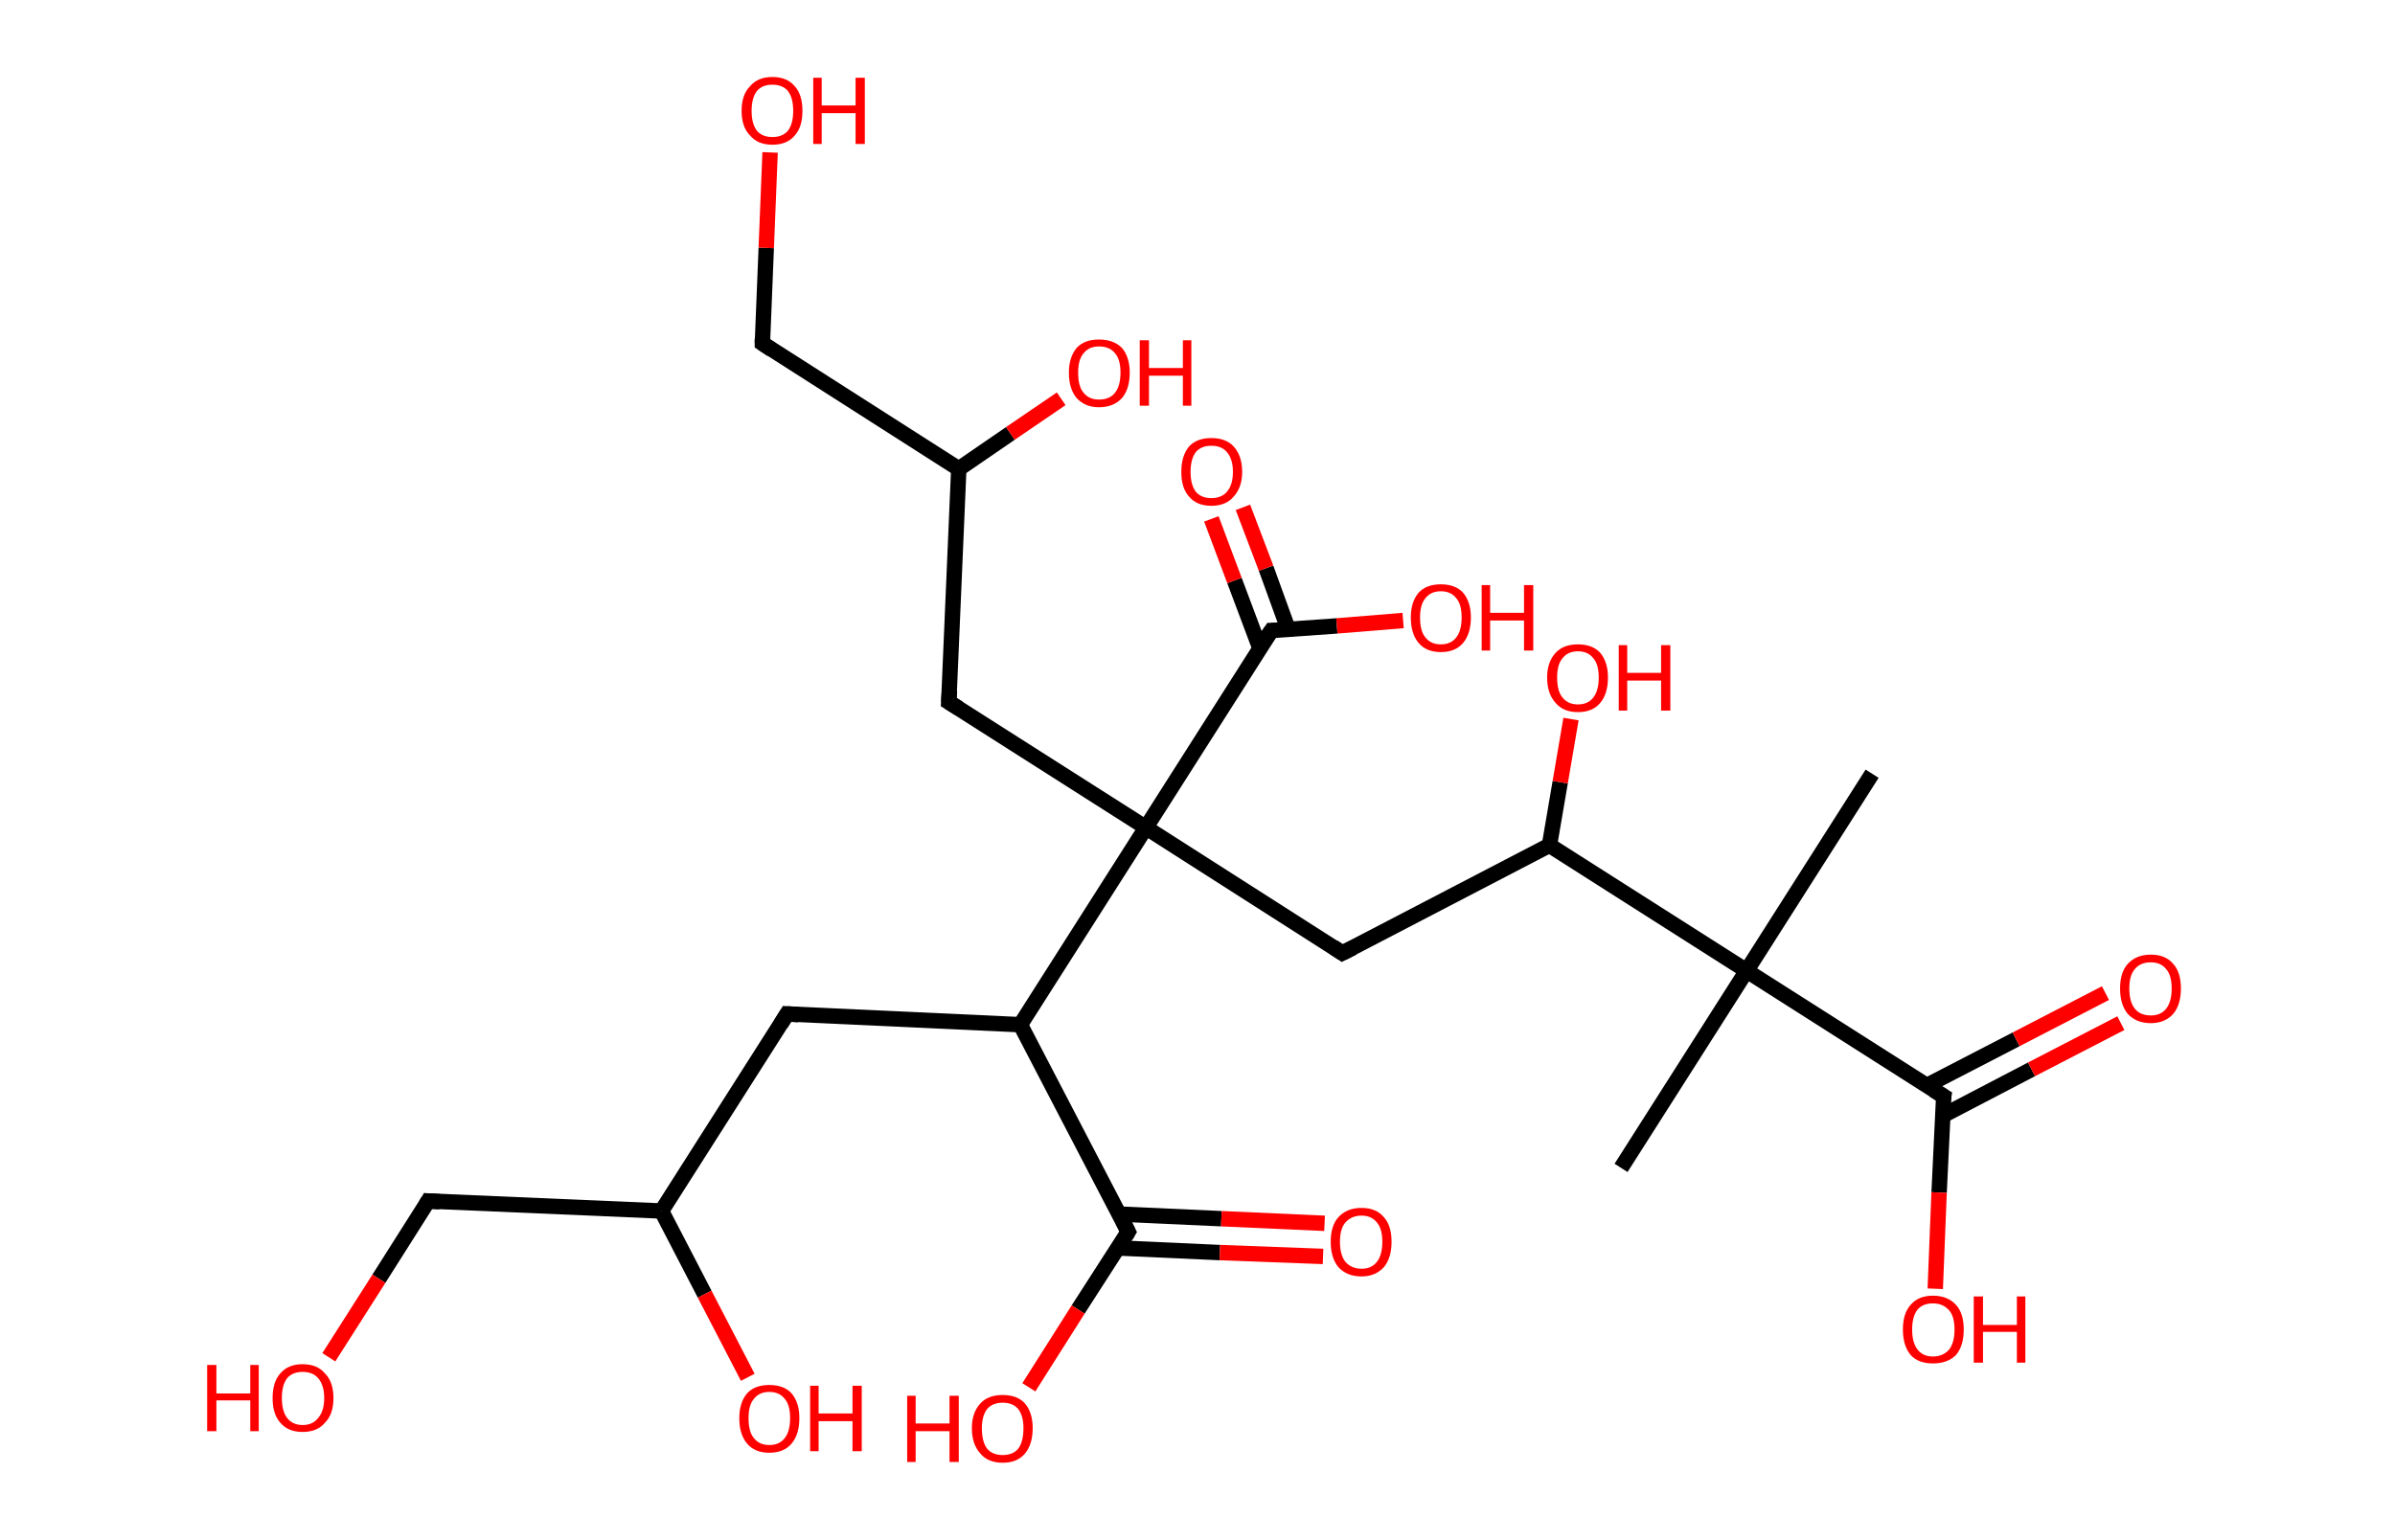 <?xml version='1.0' encoding='ASCII' standalone='yes'?>
<svg xmlns="http://www.w3.org/2000/svg" xmlns:rdkit="http://www.rdkit.org/xml" xmlns:xlink="http://www.w3.org/1999/xlink" version="1.1" baseProfile="full" xml:space="preserve" width="311px" height="200px" viewBox="0 0 311 200">
<!-- END OF HEADER -->
<rect style="opacity:1.0;fill:#FFFFFF;stroke:none" width="311.0" height="200.0" x="0.0" y="0.0"> </rect>
<path class="bond-0 atom-0 atom-1" d="M 243.1,100.5 L 226.8,126.1" style="fill:none;fill-rule:evenodd;stroke:#000000;stroke-width:2.0px;stroke-linecap:butt;stroke-linejoin:miter;stroke-opacity:1"/>
<path class="bond-1 atom-1 atom-2" d="M 226.8,126.1 L 210.5,151.7" style="fill:none;fill-rule:evenodd;stroke:#000000;stroke-width:2.0px;stroke-linecap:butt;stroke-linejoin:miter;stroke-opacity:1"/>
<path class="bond-2 atom-1 atom-3" d="M 226.8,126.1 L 252.4,142.4" style="fill:none;fill-rule:evenodd;stroke:#000000;stroke-width:2.0px;stroke-linecap:butt;stroke-linejoin:miter;stroke-opacity:1"/>
<path class="bond-3 atom-3 atom-4" d="M 252.3,144.9 L 263.8,138.9" style="fill:none;fill-rule:evenodd;stroke:#000000;stroke-width:2.0px;stroke-linecap:butt;stroke-linejoin:miter;stroke-opacity:1"/>
<path class="bond-3 atom-3 atom-4" d="M 263.8,138.9 L 275.4,132.9" style="fill:none;fill-rule:evenodd;stroke:#FF0000;stroke-width:2.0px;stroke-linecap:butt;stroke-linejoin:miter;stroke-opacity:1"/>
<path class="bond-3 atom-3 atom-4" d="M 250.2,141.0 L 261.8,135.0" style="fill:none;fill-rule:evenodd;stroke:#000000;stroke-width:2.0px;stroke-linecap:butt;stroke-linejoin:miter;stroke-opacity:1"/>
<path class="bond-3 atom-3 atom-4" d="M 261.8,135.0 L 273.4,129.0" style="fill:none;fill-rule:evenodd;stroke:#FF0000;stroke-width:2.0px;stroke-linecap:butt;stroke-linejoin:miter;stroke-opacity:1"/>
<path class="bond-4 atom-3 atom-5" d="M 252.4,142.4 L 251.8,154.9" style="fill:none;fill-rule:evenodd;stroke:#000000;stroke-width:2.0px;stroke-linecap:butt;stroke-linejoin:miter;stroke-opacity:1"/>
<path class="bond-4 atom-3 atom-5" d="M 251.8,154.9 L 251.3,167.4" style="fill:none;fill-rule:evenodd;stroke:#FF0000;stroke-width:2.0px;stroke-linecap:butt;stroke-linejoin:miter;stroke-opacity:1"/>
<path class="bond-5 atom-1 atom-6" d="M 226.8,126.1 L 201.2,109.8" style="fill:none;fill-rule:evenodd;stroke:#000000;stroke-width:2.0px;stroke-linecap:butt;stroke-linejoin:miter;stroke-opacity:1"/>
<path class="bond-6 atom-6 atom-7" d="M 201.2,109.8 L 202.6,101.6" style="fill:none;fill-rule:evenodd;stroke:#000000;stroke-width:2.0px;stroke-linecap:butt;stroke-linejoin:miter;stroke-opacity:1"/>
<path class="bond-6 atom-6 atom-7" d="M 202.6,101.6 L 204.0,93.4" style="fill:none;fill-rule:evenodd;stroke:#FF0000;stroke-width:2.0px;stroke-linecap:butt;stroke-linejoin:miter;stroke-opacity:1"/>
<path class="bond-7 atom-6 atom-8" d="M 201.2,109.8 L 174.3,123.8" style="fill:none;fill-rule:evenodd;stroke:#000000;stroke-width:2.0px;stroke-linecap:butt;stroke-linejoin:miter;stroke-opacity:1"/>
<path class="bond-8 atom-8 atom-9" d="M 174.3,123.8 L 148.8,107.5" style="fill:none;fill-rule:evenodd;stroke:#000000;stroke-width:2.0px;stroke-linecap:butt;stroke-linejoin:miter;stroke-opacity:1"/>
<path class="bond-9 atom-9 atom-10" d="M 148.8,107.5 L 123.2,91.2" style="fill:none;fill-rule:evenodd;stroke:#000000;stroke-width:2.0px;stroke-linecap:butt;stroke-linejoin:miter;stroke-opacity:1"/>
<path class="bond-10 atom-10 atom-11" d="M 123.2,91.2 L 124.5,60.9" style="fill:none;fill-rule:evenodd;stroke:#000000;stroke-width:2.0px;stroke-linecap:butt;stroke-linejoin:miter;stroke-opacity:1"/>
<path class="bond-11 atom-11 atom-12" d="M 124.5,60.9 L 131.2,56.3" style="fill:none;fill-rule:evenodd;stroke:#000000;stroke-width:2.0px;stroke-linecap:butt;stroke-linejoin:miter;stroke-opacity:1"/>
<path class="bond-11 atom-11 atom-12" d="M 131.2,56.3 L 137.8,51.8" style="fill:none;fill-rule:evenodd;stroke:#FF0000;stroke-width:2.0px;stroke-linecap:butt;stroke-linejoin:miter;stroke-opacity:1"/>
<path class="bond-12 atom-11 atom-13" d="M 124.5,60.9 L 99.0,44.6" style="fill:none;fill-rule:evenodd;stroke:#000000;stroke-width:2.0px;stroke-linecap:butt;stroke-linejoin:miter;stroke-opacity:1"/>
<path class="bond-13 atom-13 atom-14" d="M 99.0,44.6 L 99.5,32.2" style="fill:none;fill-rule:evenodd;stroke:#000000;stroke-width:2.0px;stroke-linecap:butt;stroke-linejoin:miter;stroke-opacity:1"/>
<path class="bond-13 atom-13 atom-14" d="M 99.5,32.2 L 100.0,19.8" style="fill:none;fill-rule:evenodd;stroke:#FF0000;stroke-width:2.0px;stroke-linecap:butt;stroke-linejoin:miter;stroke-opacity:1"/>
<path class="bond-14 atom-9 atom-15" d="M 148.8,107.5 L 165.1,81.9" style="fill:none;fill-rule:evenodd;stroke:#000000;stroke-width:2.0px;stroke-linecap:butt;stroke-linejoin:miter;stroke-opacity:1"/>
<path class="bond-15 atom-15 atom-16" d="M 167.3,81.8 L 164.4,73.8" style="fill:none;fill-rule:evenodd;stroke:#000000;stroke-width:2.0px;stroke-linecap:butt;stroke-linejoin:miter;stroke-opacity:1"/>
<path class="bond-15 atom-15 atom-16" d="M 164.4,73.8 L 161.4,65.9" style="fill:none;fill-rule:evenodd;stroke:#FF0000;stroke-width:2.0px;stroke-linecap:butt;stroke-linejoin:miter;stroke-opacity:1"/>
<path class="bond-15 atom-15 atom-16" d="M 163.6,84.2 L 160.3,75.4" style="fill:none;fill-rule:evenodd;stroke:#000000;stroke-width:2.0px;stroke-linecap:butt;stroke-linejoin:miter;stroke-opacity:1"/>
<path class="bond-15 atom-15 atom-16" d="M 160.3,75.4 L 157.3,67.4" style="fill:none;fill-rule:evenodd;stroke:#FF0000;stroke-width:2.0px;stroke-linecap:butt;stroke-linejoin:miter;stroke-opacity:1"/>
<path class="bond-16 atom-15 atom-17" d="M 165.1,81.9 L 173.6,81.3" style="fill:none;fill-rule:evenodd;stroke:#000000;stroke-width:2.0px;stroke-linecap:butt;stroke-linejoin:miter;stroke-opacity:1"/>
<path class="bond-16 atom-15 atom-17" d="M 173.6,81.3 L 182.2,80.6" style="fill:none;fill-rule:evenodd;stroke:#FF0000;stroke-width:2.0px;stroke-linecap:butt;stroke-linejoin:miter;stroke-opacity:1"/>
<path class="bond-17 atom-9 atom-18" d="M 148.8,107.5 L 132.5,133.1" style="fill:none;fill-rule:evenodd;stroke:#000000;stroke-width:2.0px;stroke-linecap:butt;stroke-linejoin:miter;stroke-opacity:1"/>
<path class="bond-18 atom-18 atom-19" d="M 132.5,133.1 L 102.2,131.7" style="fill:none;fill-rule:evenodd;stroke:#000000;stroke-width:2.0px;stroke-linecap:butt;stroke-linejoin:miter;stroke-opacity:1"/>
<path class="bond-19 atom-19 atom-20" d="M 102.2,131.7 L 85.9,157.3" style="fill:none;fill-rule:evenodd;stroke:#000000;stroke-width:2.0px;stroke-linecap:butt;stroke-linejoin:miter;stroke-opacity:1"/>
<path class="bond-20 atom-20 atom-21" d="M 85.9,157.3 L 91.5,168.1" style="fill:none;fill-rule:evenodd;stroke:#000000;stroke-width:2.0px;stroke-linecap:butt;stroke-linejoin:miter;stroke-opacity:1"/>
<path class="bond-20 atom-20 atom-21" d="M 91.5,168.1 L 97.1,178.9" style="fill:none;fill-rule:evenodd;stroke:#FF0000;stroke-width:2.0px;stroke-linecap:butt;stroke-linejoin:miter;stroke-opacity:1"/>
<path class="bond-21 atom-20 atom-22" d="M 85.9,157.3 L 55.6,156.0" style="fill:none;fill-rule:evenodd;stroke:#000000;stroke-width:2.0px;stroke-linecap:butt;stroke-linejoin:miter;stroke-opacity:1"/>
<path class="bond-22 atom-22 atom-23" d="M 55.6,156.0 L 49.2,166.1" style="fill:none;fill-rule:evenodd;stroke:#000000;stroke-width:2.0px;stroke-linecap:butt;stroke-linejoin:miter;stroke-opacity:1"/>
<path class="bond-22 atom-22 atom-23" d="M 49.2,166.1 L 42.7,176.3" style="fill:none;fill-rule:evenodd;stroke:#FF0000;stroke-width:2.0px;stroke-linecap:butt;stroke-linejoin:miter;stroke-opacity:1"/>
<path class="bond-23 atom-18 atom-24" d="M 132.5,133.1 L 146.5,160.0" style="fill:none;fill-rule:evenodd;stroke:#000000;stroke-width:2.0px;stroke-linecap:butt;stroke-linejoin:miter;stroke-opacity:1"/>
<path class="bond-24 atom-24 atom-25" d="M 145.1,162.1 L 158.4,162.7" style="fill:none;fill-rule:evenodd;stroke:#000000;stroke-width:2.0px;stroke-linecap:butt;stroke-linejoin:miter;stroke-opacity:1"/>
<path class="bond-24 atom-24 atom-25" d="M 158.4,162.7 L 171.8,163.2" style="fill:none;fill-rule:evenodd;stroke:#FF0000;stroke-width:2.0px;stroke-linecap:butt;stroke-linejoin:miter;stroke-opacity:1"/>
<path class="bond-24 atom-24 atom-25" d="M 145.3,157.7 L 158.6,158.3" style="fill:none;fill-rule:evenodd;stroke:#000000;stroke-width:2.0px;stroke-linecap:butt;stroke-linejoin:miter;stroke-opacity:1"/>
<path class="bond-24 atom-24 atom-25" d="M 158.6,158.3 L 172.0,158.9" style="fill:none;fill-rule:evenodd;stroke:#FF0000;stroke-width:2.0px;stroke-linecap:butt;stroke-linejoin:miter;stroke-opacity:1"/>
<path class="bond-25 atom-24 atom-26" d="M 146.5,160.0 L 140.0,170.1" style="fill:none;fill-rule:evenodd;stroke:#000000;stroke-width:2.0px;stroke-linecap:butt;stroke-linejoin:miter;stroke-opacity:1"/>
<path class="bond-25 atom-24 atom-26" d="M 140.0,170.1 L 133.6,180.2" style="fill:none;fill-rule:evenodd;stroke:#FF0000;stroke-width:2.0px;stroke-linecap:butt;stroke-linejoin:miter;stroke-opacity:1"/>
<path d="M 251.1,141.6 L 252.4,142.4 L 252.3,143.0" style="fill:none;stroke:#000000;stroke-width:2.0px;stroke-linecap:butt;stroke-linejoin:miter;stroke-opacity:1;"/>
<path d="M 175.7,123.1 L 174.3,123.8 L 173.1,123.0" style="fill:none;stroke:#000000;stroke-width:2.0px;stroke-linecap:butt;stroke-linejoin:miter;stroke-opacity:1;"/>
<path d="M 124.5,92.0 L 123.2,91.2 L 123.3,89.7" style="fill:none;stroke:#000000;stroke-width:2.0px;stroke-linecap:butt;stroke-linejoin:miter;stroke-opacity:1;"/>
<path d="M 100.2,45.4 L 99.0,44.6 L 99.0,44.0" style="fill:none;stroke:#000000;stroke-width:2.0px;stroke-linecap:butt;stroke-linejoin:miter;stroke-opacity:1;"/>
<path d="M 164.2,83.2 L 165.1,81.9 L 165.5,81.9" style="fill:none;stroke:#000000;stroke-width:2.0px;stroke-linecap:butt;stroke-linejoin:miter;stroke-opacity:1;"/>
<path d="M 103.7,131.8 L 102.2,131.7 L 101.4,133.0" style="fill:none;stroke:#000000;stroke-width:2.0px;stroke-linecap:butt;stroke-linejoin:miter;stroke-opacity:1;"/>
<path d="M 57.1,156.1 L 55.6,156.0 L 55.3,156.5" style="fill:none;stroke:#000000;stroke-width:2.0px;stroke-linecap:butt;stroke-linejoin:miter;stroke-opacity:1;"/>
<path d="M 145.8,158.6 L 146.5,160.0 L 146.2,160.5" style="fill:none;stroke:#000000;stroke-width:2.0px;stroke-linecap:butt;stroke-linejoin:miter;stroke-opacity:1;"/>
<path class="atom-4" d="M 275.3 128.4 Q 275.3 126.3, 276.3 125.2 Q 277.4 124.0, 279.3 124.0 Q 281.2 124.0, 282.2 125.2 Q 283.2 126.3, 283.2 128.4 Q 283.2 130.5, 282.2 131.7 Q 281.1 132.9, 279.3 132.9 Q 277.4 132.9, 276.3 131.7 Q 275.3 130.5, 275.3 128.4 M 279.3 131.9 Q 280.6 131.9, 281.3 131.0 Q 282.0 130.1, 282.0 128.4 Q 282.0 126.7, 281.3 125.9 Q 280.6 125.0, 279.3 125.0 Q 277.9 125.0, 277.2 125.9 Q 276.5 126.7, 276.5 128.4 Q 276.5 130.1, 277.2 131.0 Q 277.9 131.9, 279.3 131.9 " fill="#FF0000"/>
<path class="atom-5" d="M 247.1 172.7 Q 247.1 170.6, 248.1 169.5 Q 249.1 168.3, 251.0 168.3 Q 252.9 168.3, 254.0 169.5 Q 255.0 170.6, 255.0 172.7 Q 255.0 174.8, 254.0 176.0 Q 252.9 177.1, 251.0 177.1 Q 249.1 177.1, 248.1 176.0 Q 247.1 174.8, 247.1 172.7 M 251.0 176.2 Q 252.3 176.2, 253.1 175.3 Q 253.8 174.4, 253.8 172.7 Q 253.8 171.0, 253.1 170.2 Q 252.3 169.3, 251.0 169.3 Q 249.7 169.3, 249.0 170.1 Q 248.3 171.0, 248.3 172.7 Q 248.3 174.4, 249.0 175.3 Q 249.7 176.2, 251.0 176.2 " fill="#FF0000"/>
<path class="atom-5" d="M 256.3 168.4 L 257.5 168.4 L 257.5 172.1 L 261.9 172.1 L 261.9 168.4 L 263.0 168.4 L 263.0 177.0 L 261.9 177.0 L 261.9 173.0 L 257.5 173.0 L 257.5 177.0 L 256.3 177.0 L 256.3 168.4 " fill="#FF0000"/>
<path class="atom-7" d="M 200.9 88.0 Q 200.9 86.0, 202.0 84.8 Q 203.0 83.7, 204.9 83.7 Q 206.8 83.7, 207.8 84.8 Q 208.8 86.0, 208.8 88.0 Q 208.8 90.1, 207.8 91.3 Q 206.8 92.5, 204.9 92.5 Q 203.0 92.5, 202.0 91.3 Q 200.9 90.1, 200.9 88.0 M 204.9 91.5 Q 206.2 91.5, 206.9 90.6 Q 207.6 89.7, 207.6 88.0 Q 207.6 86.3, 206.9 85.5 Q 206.2 84.6, 204.9 84.6 Q 203.6 84.6, 202.9 85.5 Q 202.2 86.3, 202.2 88.0 Q 202.2 89.8, 202.9 90.6 Q 203.6 91.5, 204.9 91.5 " fill="#FF0000"/>
<path class="atom-7" d="M 210.2 83.8 L 211.3 83.8 L 211.3 87.4 L 215.7 87.4 L 215.7 83.8 L 216.9 83.8 L 216.9 92.3 L 215.7 92.3 L 215.7 88.4 L 211.3 88.4 L 211.3 92.3 L 210.2 92.3 L 210.2 83.8 " fill="#FF0000"/>
<path class="atom-12" d="M 138.8 48.4 Q 138.8 46.4, 139.8 45.2 Q 140.8 44.1, 142.7 44.1 Q 144.6 44.1, 145.7 45.2 Q 146.7 46.4, 146.7 48.4 Q 146.7 50.5, 145.7 51.7 Q 144.6 52.9, 142.7 52.9 Q 140.9 52.9, 139.8 51.7 Q 138.8 50.5, 138.8 48.4 M 142.7 51.9 Q 144.1 51.9, 144.8 51.0 Q 145.5 50.1, 145.5 48.4 Q 145.5 46.7, 144.8 45.9 Q 144.1 45.0, 142.7 45.0 Q 141.4 45.0, 140.7 45.9 Q 140.0 46.7, 140.0 48.4 Q 140.0 50.2, 140.7 51.0 Q 141.4 51.9, 142.7 51.9 " fill="#FF0000"/>
<path class="atom-12" d="M 148.0 44.2 L 149.2 44.2 L 149.2 47.8 L 153.6 47.8 L 153.6 44.2 L 154.7 44.2 L 154.7 52.7 L 153.6 52.7 L 153.6 48.8 L 149.2 48.8 L 149.2 52.7 L 148.0 52.7 L 148.0 44.2 " fill="#FF0000"/>
<path class="atom-14" d="M 96.3 14.4 Q 96.3 12.3, 97.4 11.2 Q 98.4 10.0, 100.3 10.0 Q 102.2 10.0, 103.2 11.2 Q 104.2 12.3, 104.2 14.4 Q 104.2 16.5, 103.2 17.6 Q 102.2 18.8, 100.3 18.8 Q 98.4 18.8, 97.4 17.6 Q 96.3 16.5, 96.3 14.4 M 100.3 17.8 Q 101.6 17.8, 102.3 17.0 Q 103.0 16.1, 103.0 14.4 Q 103.0 12.7, 102.3 11.8 Q 101.6 11.0, 100.3 11.0 Q 99.0 11.0, 98.3 11.8 Q 97.6 12.7, 97.6 14.4 Q 97.6 16.1, 98.3 17.0 Q 99.0 17.8, 100.3 17.8 " fill="#FF0000"/>
<path class="atom-14" d="M 105.6 10.1 L 106.7 10.1 L 106.7 13.7 L 111.1 13.7 L 111.1 10.1 L 112.3 10.1 L 112.3 18.7 L 111.1 18.7 L 111.1 14.7 L 106.7 14.7 L 106.7 18.7 L 105.6 18.7 L 105.6 10.1 " fill="#FF0000"/>
<path class="atom-16" d="M 153.4 61.3 Q 153.4 59.2, 154.4 58.0 Q 155.4 56.9, 157.3 56.9 Q 159.2 56.9, 160.2 58.0 Q 161.3 59.2, 161.3 61.3 Q 161.3 63.3, 160.2 64.5 Q 159.2 65.7, 157.3 65.7 Q 155.4 65.7, 154.4 64.5 Q 153.4 63.4, 153.4 61.3 M 157.3 64.7 Q 158.6 64.7, 159.3 63.9 Q 160.1 63.0, 160.1 61.3 Q 160.1 59.6, 159.3 58.7 Q 158.6 57.9, 157.3 57.9 Q 156.0 57.9, 155.3 58.7 Q 154.6 59.6, 154.6 61.3 Q 154.6 63.0, 155.3 63.9 Q 156.0 64.7, 157.3 64.7 " fill="#FF0000"/>
<path class="atom-17" d="M 183.2 80.2 Q 183.2 78.2, 184.2 77.0 Q 185.2 75.9, 187.1 75.9 Q 189.0 75.9, 190.0 77.0 Q 191.0 78.2, 191.0 80.2 Q 191.0 82.3, 190.0 83.5 Q 189.0 84.7, 187.1 84.7 Q 185.2 84.7, 184.2 83.5 Q 183.2 82.3, 183.2 80.2 M 187.1 83.7 Q 188.4 83.7, 189.1 82.8 Q 189.8 81.9, 189.8 80.2 Q 189.8 78.5, 189.1 77.7 Q 188.4 76.8, 187.1 76.8 Q 185.8 76.8, 185.1 77.7 Q 184.4 78.5, 184.4 80.2 Q 184.4 82.0, 185.1 82.8 Q 185.8 83.7, 187.1 83.7 " fill="#FF0000"/>
<path class="atom-17" d="M 192.4 76.0 L 193.5 76.0 L 193.5 79.6 L 197.9 79.6 L 197.9 76.0 L 199.1 76.0 L 199.1 84.5 L 197.9 84.5 L 197.9 80.6 L 193.5 80.6 L 193.5 84.5 L 192.4 84.5 L 192.4 76.0 " fill="#FF0000"/>
<path class="atom-21" d="M 96.0 184.2 Q 96.0 182.2, 97.0 181.0 Q 98.0 179.9, 99.9 179.9 Q 101.8 179.9, 102.8 181.0 Q 103.8 182.2, 103.8 184.2 Q 103.8 186.3, 102.8 187.5 Q 101.8 188.7, 99.9 188.7 Q 98.0 188.7, 97.0 187.5 Q 96.0 186.3, 96.0 184.2 M 99.9 187.7 Q 101.2 187.7, 101.9 186.8 Q 102.6 185.9, 102.6 184.2 Q 102.6 182.5, 101.9 181.7 Q 101.2 180.8, 99.9 180.8 Q 98.6 180.8, 97.9 181.7 Q 97.2 182.5, 97.2 184.2 Q 97.2 186.0, 97.9 186.8 Q 98.6 187.7, 99.9 187.7 " fill="#FF0000"/>
<path class="atom-21" d="M 105.2 180.0 L 106.3 180.0 L 106.3 183.6 L 110.7 183.6 L 110.7 180.0 L 111.9 180.0 L 111.9 188.5 L 110.7 188.5 L 110.7 184.6 L 106.3 184.6 L 106.3 188.5 L 105.2 188.5 L 105.2 180.0 " fill="#FF0000"/>
<path class="atom-23" d="M 26.9 177.3 L 28.1 177.3 L 28.1 181.0 L 32.5 181.0 L 32.5 177.3 L 33.6 177.3 L 33.6 185.9 L 32.5 185.9 L 32.5 181.9 L 28.1 181.9 L 28.1 185.9 L 26.9 185.9 L 26.9 177.3 " fill="#FF0000"/>
<path class="atom-23" d="M 35.4 181.6 Q 35.4 179.5, 36.4 178.4 Q 37.4 177.2, 39.3 177.2 Q 41.2 177.2, 42.2 178.4 Q 43.3 179.5, 43.3 181.6 Q 43.3 183.7, 42.2 184.8 Q 41.2 186.0, 39.3 186.0 Q 37.4 186.0, 36.4 184.8 Q 35.4 183.7, 35.4 181.6 M 39.3 185.1 Q 40.6 185.1, 41.3 184.2 Q 42.1 183.3, 42.1 181.6 Q 42.1 179.9, 41.3 179.0 Q 40.6 178.2, 39.3 178.2 Q 38.0 178.2, 37.3 179.0 Q 36.6 179.9, 36.6 181.6 Q 36.6 183.3, 37.3 184.2 Q 38.0 185.1, 39.3 185.1 " fill="#FF0000"/>
<path class="atom-25" d="M 172.8 161.3 Q 172.8 159.2, 173.8 158.1 Q 174.9 156.9, 176.8 156.9 Q 178.7 156.9, 179.7 158.1 Q 180.7 159.2, 180.7 161.3 Q 180.7 163.4, 179.7 164.6 Q 178.6 165.8, 176.8 165.8 Q 174.9 165.8, 173.8 164.6 Q 172.8 163.4, 172.8 161.3 M 176.8 164.8 Q 178.1 164.8, 178.8 163.9 Q 179.5 163.0, 179.5 161.3 Q 179.5 159.6, 178.8 158.8 Q 178.1 157.9, 176.8 157.9 Q 175.5 157.9, 174.7 158.8 Q 174.0 159.6, 174.0 161.3 Q 174.0 163.0, 174.7 163.9 Q 175.5 164.8, 176.8 164.8 " fill="#FF0000"/>
<path class="atom-26" d="M 117.8 181.3 L 118.9 181.3 L 118.9 184.9 L 123.3 184.9 L 123.3 181.3 L 124.5 181.3 L 124.5 189.9 L 123.3 189.9 L 123.3 185.9 L 118.9 185.9 L 118.9 189.9 L 117.8 189.9 L 117.8 181.3 " fill="#FF0000"/>
<path class="atom-26" d="M 126.2 185.5 Q 126.2 183.5, 127.3 182.3 Q 128.3 181.2, 130.2 181.2 Q 132.1 181.2, 133.1 182.3 Q 134.1 183.5, 134.1 185.5 Q 134.1 187.6, 133.1 188.8 Q 132.1 190.0, 130.2 190.0 Q 128.3 190.0, 127.3 188.8 Q 126.2 187.6, 126.2 185.5 M 130.2 189.0 Q 131.5 189.0, 132.2 188.2 Q 132.9 187.3, 132.9 185.5 Q 132.9 183.9, 132.2 183.0 Q 131.5 182.2, 130.2 182.2 Q 128.9 182.2, 128.2 183.0 Q 127.5 183.9, 127.5 185.5 Q 127.5 187.3, 128.2 188.2 Q 128.9 189.0, 130.2 189.0 " fill="#FF0000"/>
</svg>
